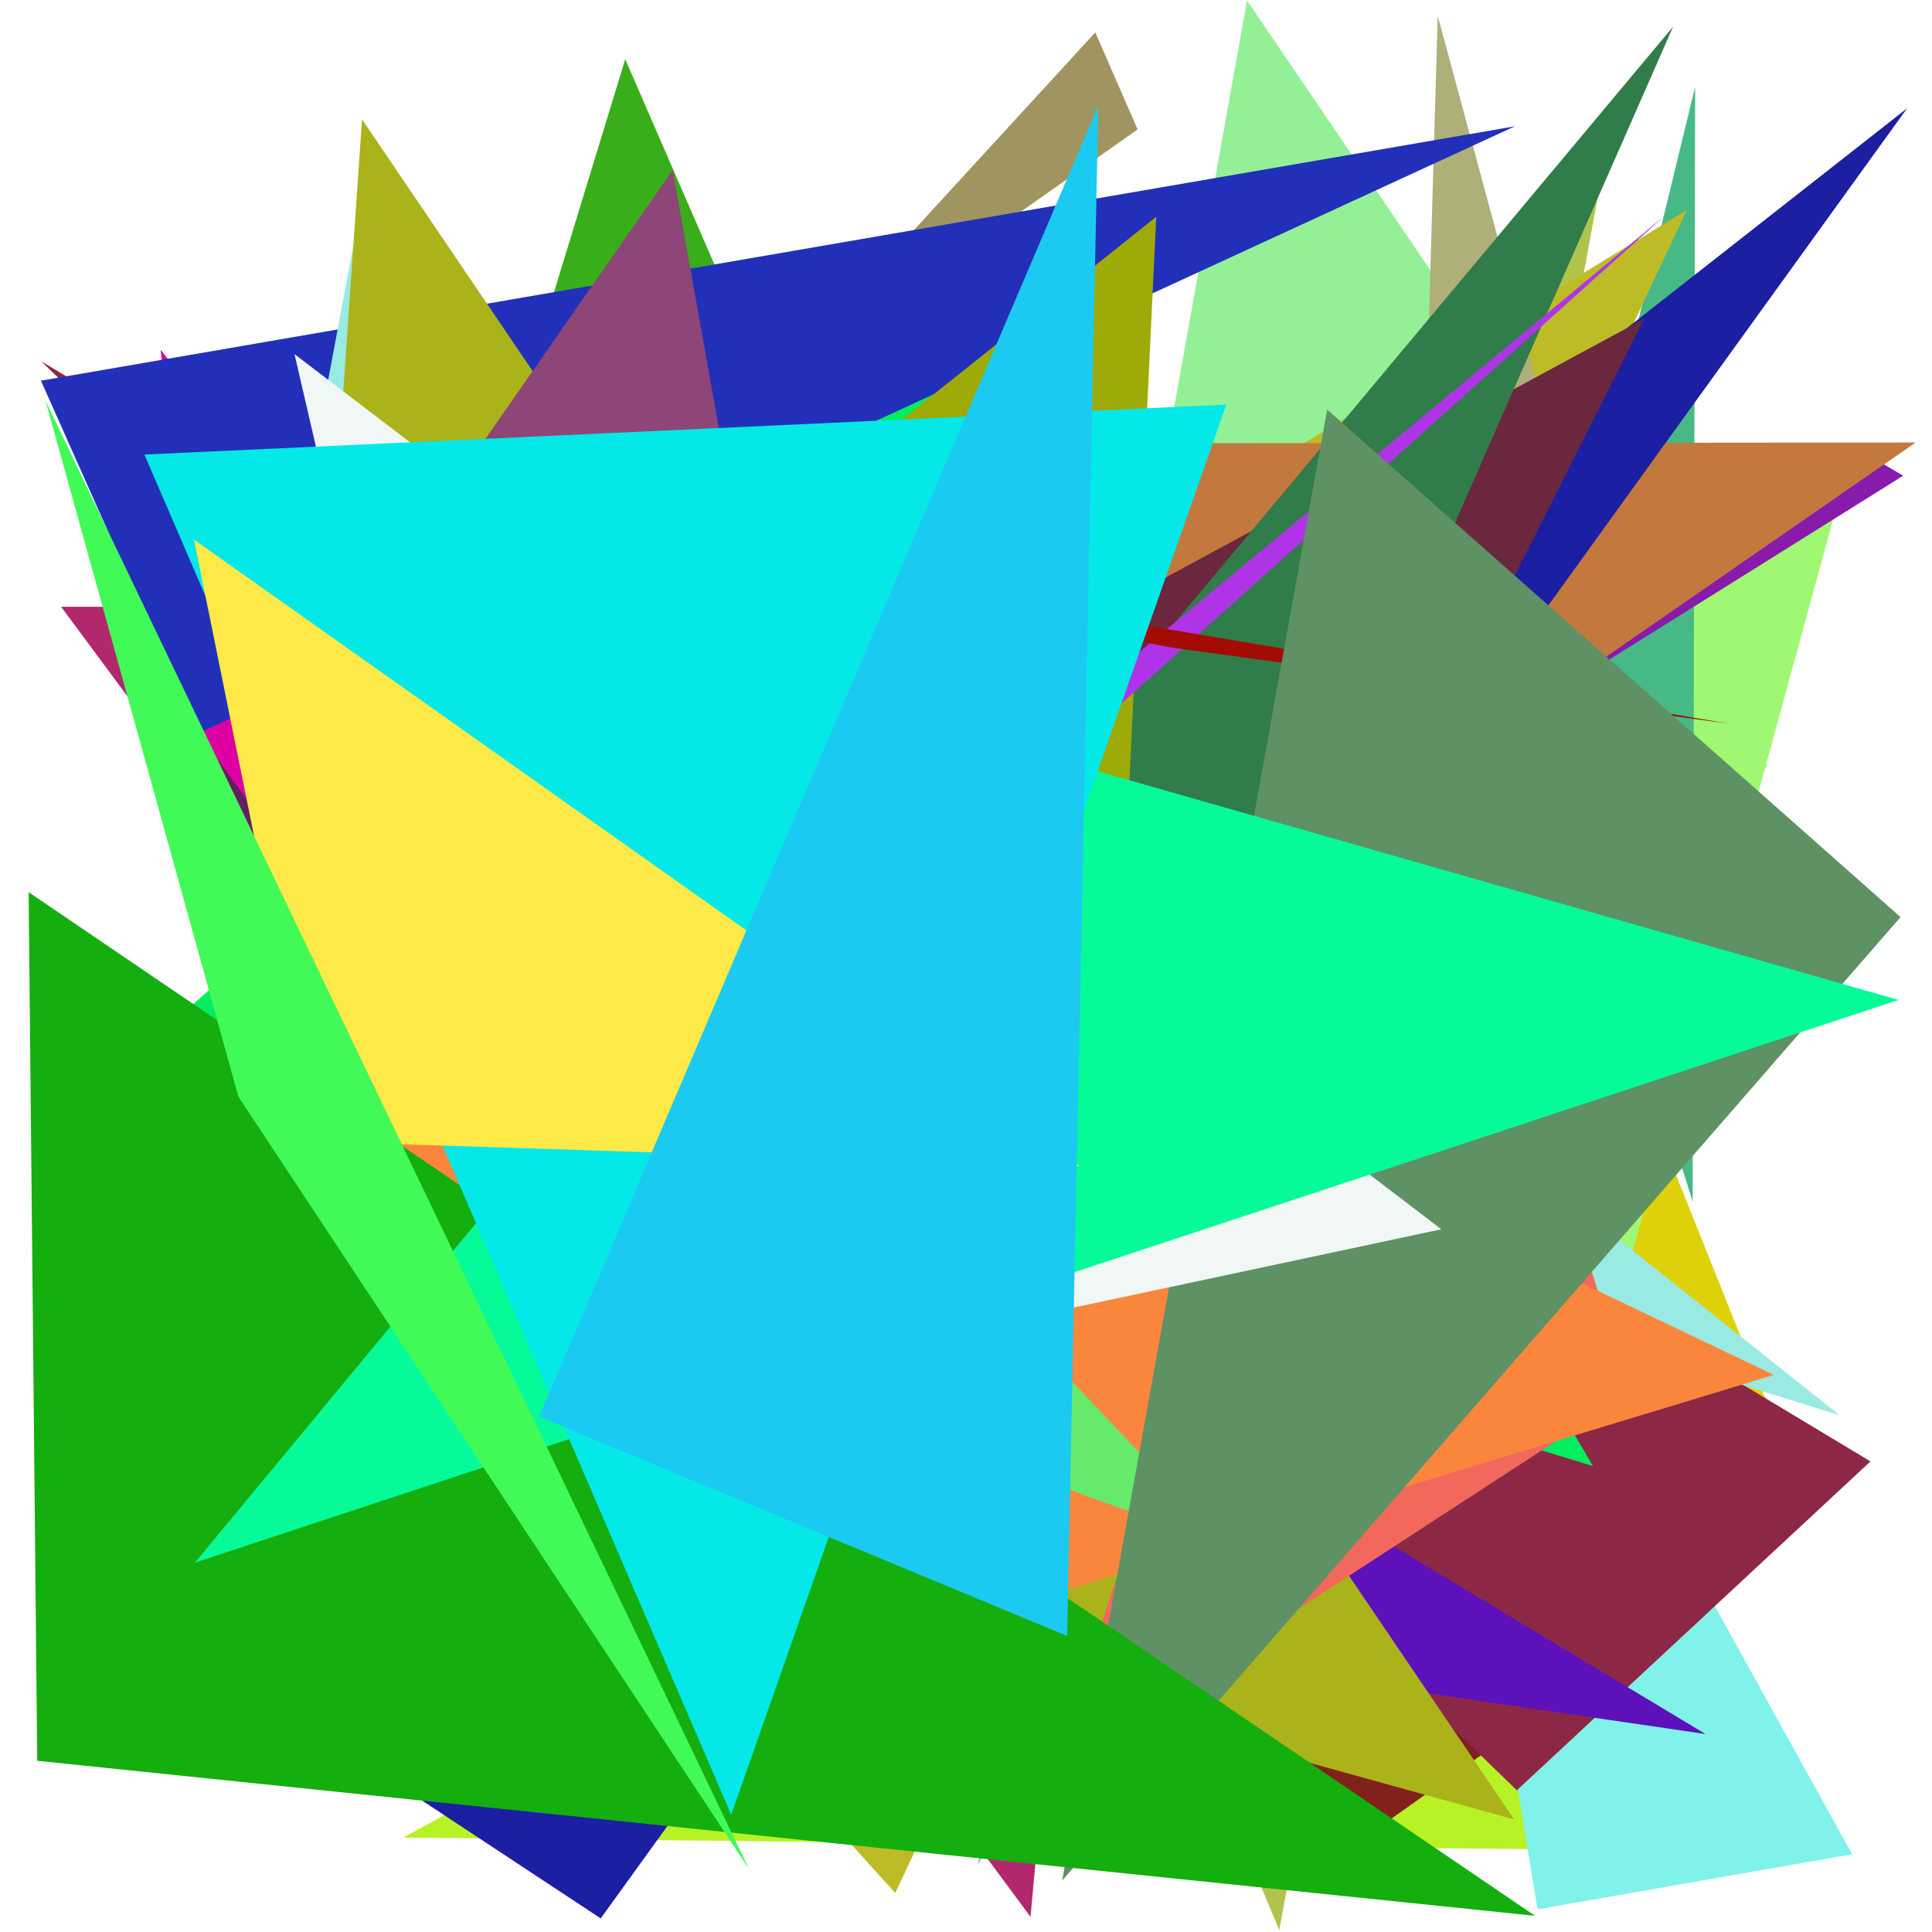<?xml version="1.0" encoding="utf-8"?>
<!-- Generator: Python script. InTeResTinG -->
<!DOCTYPE svg PUBLIC "-//W3C//DTD SVG 1.1//EN" "http://www.w3.org/Graphics/SVG/1.1/DTD/svg11.dtd">
<svg version="1.1" id="Layer_1" xmlns="http://www.w3.org/2000/svg" xmlns:xlink="http://www.w3.org/1999/xlink" x="0px" y="0px" width="600.000px" height="600.000px" viewBox="0 0 600.000 600.000" enable-background="new 0 0 600.000 600.000" xml:space="preserve">
<polygon fill="#b1296c" points="18.977,188.425 357.237,188.880 320.041,595.299  "/>
<polygon fill="#94f096" points="293.229,525.383 548.815,237.737 387.271,0.155  "/>
<polygon fill="#b0c44d" points="397.295,599.410 308.659,387.598 498.168,50.482  "/>
<polygon fill="#b7f227" points="526.458,574.798 125.183,570.677 348.201,450.146  "/>
<polygon fill="#3ff5c6" points="143.533,418.844 23.842,400.957 172.795,378.481  "/>
<polygon fill="#dfd109" points="387.612,276.001 434.905,150.709 560.257,464.334  "/>
<polygon fill="#df00a3" points="298.295,432.976 49.910,108.594 75.783,380.781  "/>
<polygon fill="#a0f771" points="70.369,213.830 466.920,535.405 570.685,156.179  "/>
<polygon fill="#e219dd" points="68.460,441.896 542.500,175.483 61.870,444.953  "/>
<polygon fill="#46b987" points="478.666,223.595 525.675,373.177 526.444,26.961  "/>
<polygon fill="#5086ff" points="499.591,348.383 374.219,292.210 313.136,288.331  "/>
<polygon fill="#b34381" points="117.506,256.496 303.529,500.725 414.602,430.110  "/>
<polygon fill="#9e6139" points="289.560,82.506 173.224,520.879 259.423,241.706  "/>
<polygon fill="#bdbc27" points="278.023,587.874 523.886,65.203 60.579,347.415  "/>
<polygon fill="#b89bd8" points="303.682,579.133 502.857,221.987 362.553,258.526  "/>
<polygon fill="#477ba5" points="356.230,415.620 340.636,394.630 549.696,543.841  "/>
<polygon fill="#3aae1a" points="87.537,367.157 194.171,18.387 389.986,468.936  "/>
<polygon fill="#881aac" points="577.433,139.732 591.047,147.731 210.294,385.954  "/>
<polygon fill="#aeaf79" points="436.482,352.132 446.494,4.902 485.971,150.919  "/>
<polygon fill="#80f2e9" points="432.394,317.725 477.498,592.959 575.184,575.851  "/>
<polygon fill="#81211c" points="425.110,569.732 12.275,298.101 547.565,483.177  "/>
<polygon fill="#2b476a" points="50.555,364.649 132.504,172.905 240.238,142.827  "/>
<polygon fill="#a09561" points="237.922,121.490 340.149,10.063 353.297,40.187  "/>
<polygon fill="#c3793d" points="136.846,137.813 213.928,401.153 594.913,137.426  "/>
<polygon fill="#1c1fa1" points="592.273,33.626 17.722,484.383 186.559,595.780  "/>
<polygon fill="#0a236f" points="465.997,137.904 33.464,370.282 385.660,376.742  "/>
<polygon fill="#8d2746" points="12.779,112.178 471.070,555.988 580.893,453.851  "/>
<polygon fill="#269ea9" points="328.901,362.642 448.760,262.574 214.161,517.728  "/>
<polygon fill="#6a273e" points="218.241,257.084 510.606,98.980 332.348,452.821  "/>
<polygon fill="#5c11ba" points="94.356,276.642 17.208,463.360 529.662,538.523  "/>
<polygon fill="#6f0648" points="319.247,544.567 248.449,79.111 109.757,458.345  "/>
<polygon fill="#354c29" points="34.778,508.077 373.716,464.223 84.962,284.607  "/>
<polygon fill="#d8db79" points="184.213,107.599 171.045,534.199 171.606,527.426  "/>
<polygon fill="#02ed60" points="50.747,320.127 290.473,106.136 494.709,455.299  "/>
<polygon fill="#6f2e85" points="328.337,130.566 188.864,563.036 269.603,424.538  "/>
<polygon fill="#317c4b" points="115.628,491.418 303.888,499.099 519.605,8.267  "/>
<polygon fill="#accddc" points="173.589,480.536 207.172,386.640 270.828,134.396  "/>
<polygon fill="#2230b9" points="470.457,39.226 12.712,118.218 61.485,227.770  "/>
<polygon fill="#99eae2" points="70.830,284.161 110.426,72.503 571.268,439.495  "/>
<polygon fill="#9eaa08" points="335.568,562.201 359.082,67.325 251.558,153.091  "/>
<polygon fill="#aab31a" points="83.392,457.990 470.239,565.043 112.437,37.063  "/>
<polygon fill="#f2685d" points="505.727,432.899 439.283,210.375 327.218,549.108  "/>
<polygon fill="#b034e7" points="152.480,394.264 223.220,310.934 516.959,67.017  "/>
<polygon fill="#fa863d" points="550.908,426.991 88.441,206.202 153.771,547.609  "/>
<polygon fill="#a40b03" points="364.236,201.176 537.149,224.776 126.028,155.558  "/>
<polygon fill="#65ea6c" points="381.700,480.452 105.323,189.321 196.085,413.807  "/>
<polygon fill="#5e9163" points="329.873,584.008 590.230,284.810 412.167,127.204  "/>
<polygon fill="#14ae0e" points="11.562,546.826 476.732,594.980 8.894,277.064  "/>
<polygon fill="#631f60" points="65.980,243.715 61.219,226.983 251.845,490.041  "/>
<polygon fill="#8e4578" points="282.387,463.736 128.294,168.542 208.917,52.793  "/>
<polygon fill="#f0f7f5" points="447.635,381.770 168.178,441.265 91.463,109.979  "/>
<polygon fill="#06fa98" points="278.796,221.757 589.602,310.540 60.512,485.309  "/>
<polygon fill="#04e9e7" points="44.852,141.167 227.086,563.600 380.863,125.649  "/>
<polygon fill="#fde948" points="60.250,167.590 335.291,362.156 98.137,354.511  "/>
<polygon fill="#1bcaf1" points="167.386,439.969 331.408,508.053 341.084,32.788  "/>
<polygon fill="#41fa58" points="14.122,124.399 74.034,340.577 232.637,580.502  "/>
</svg>